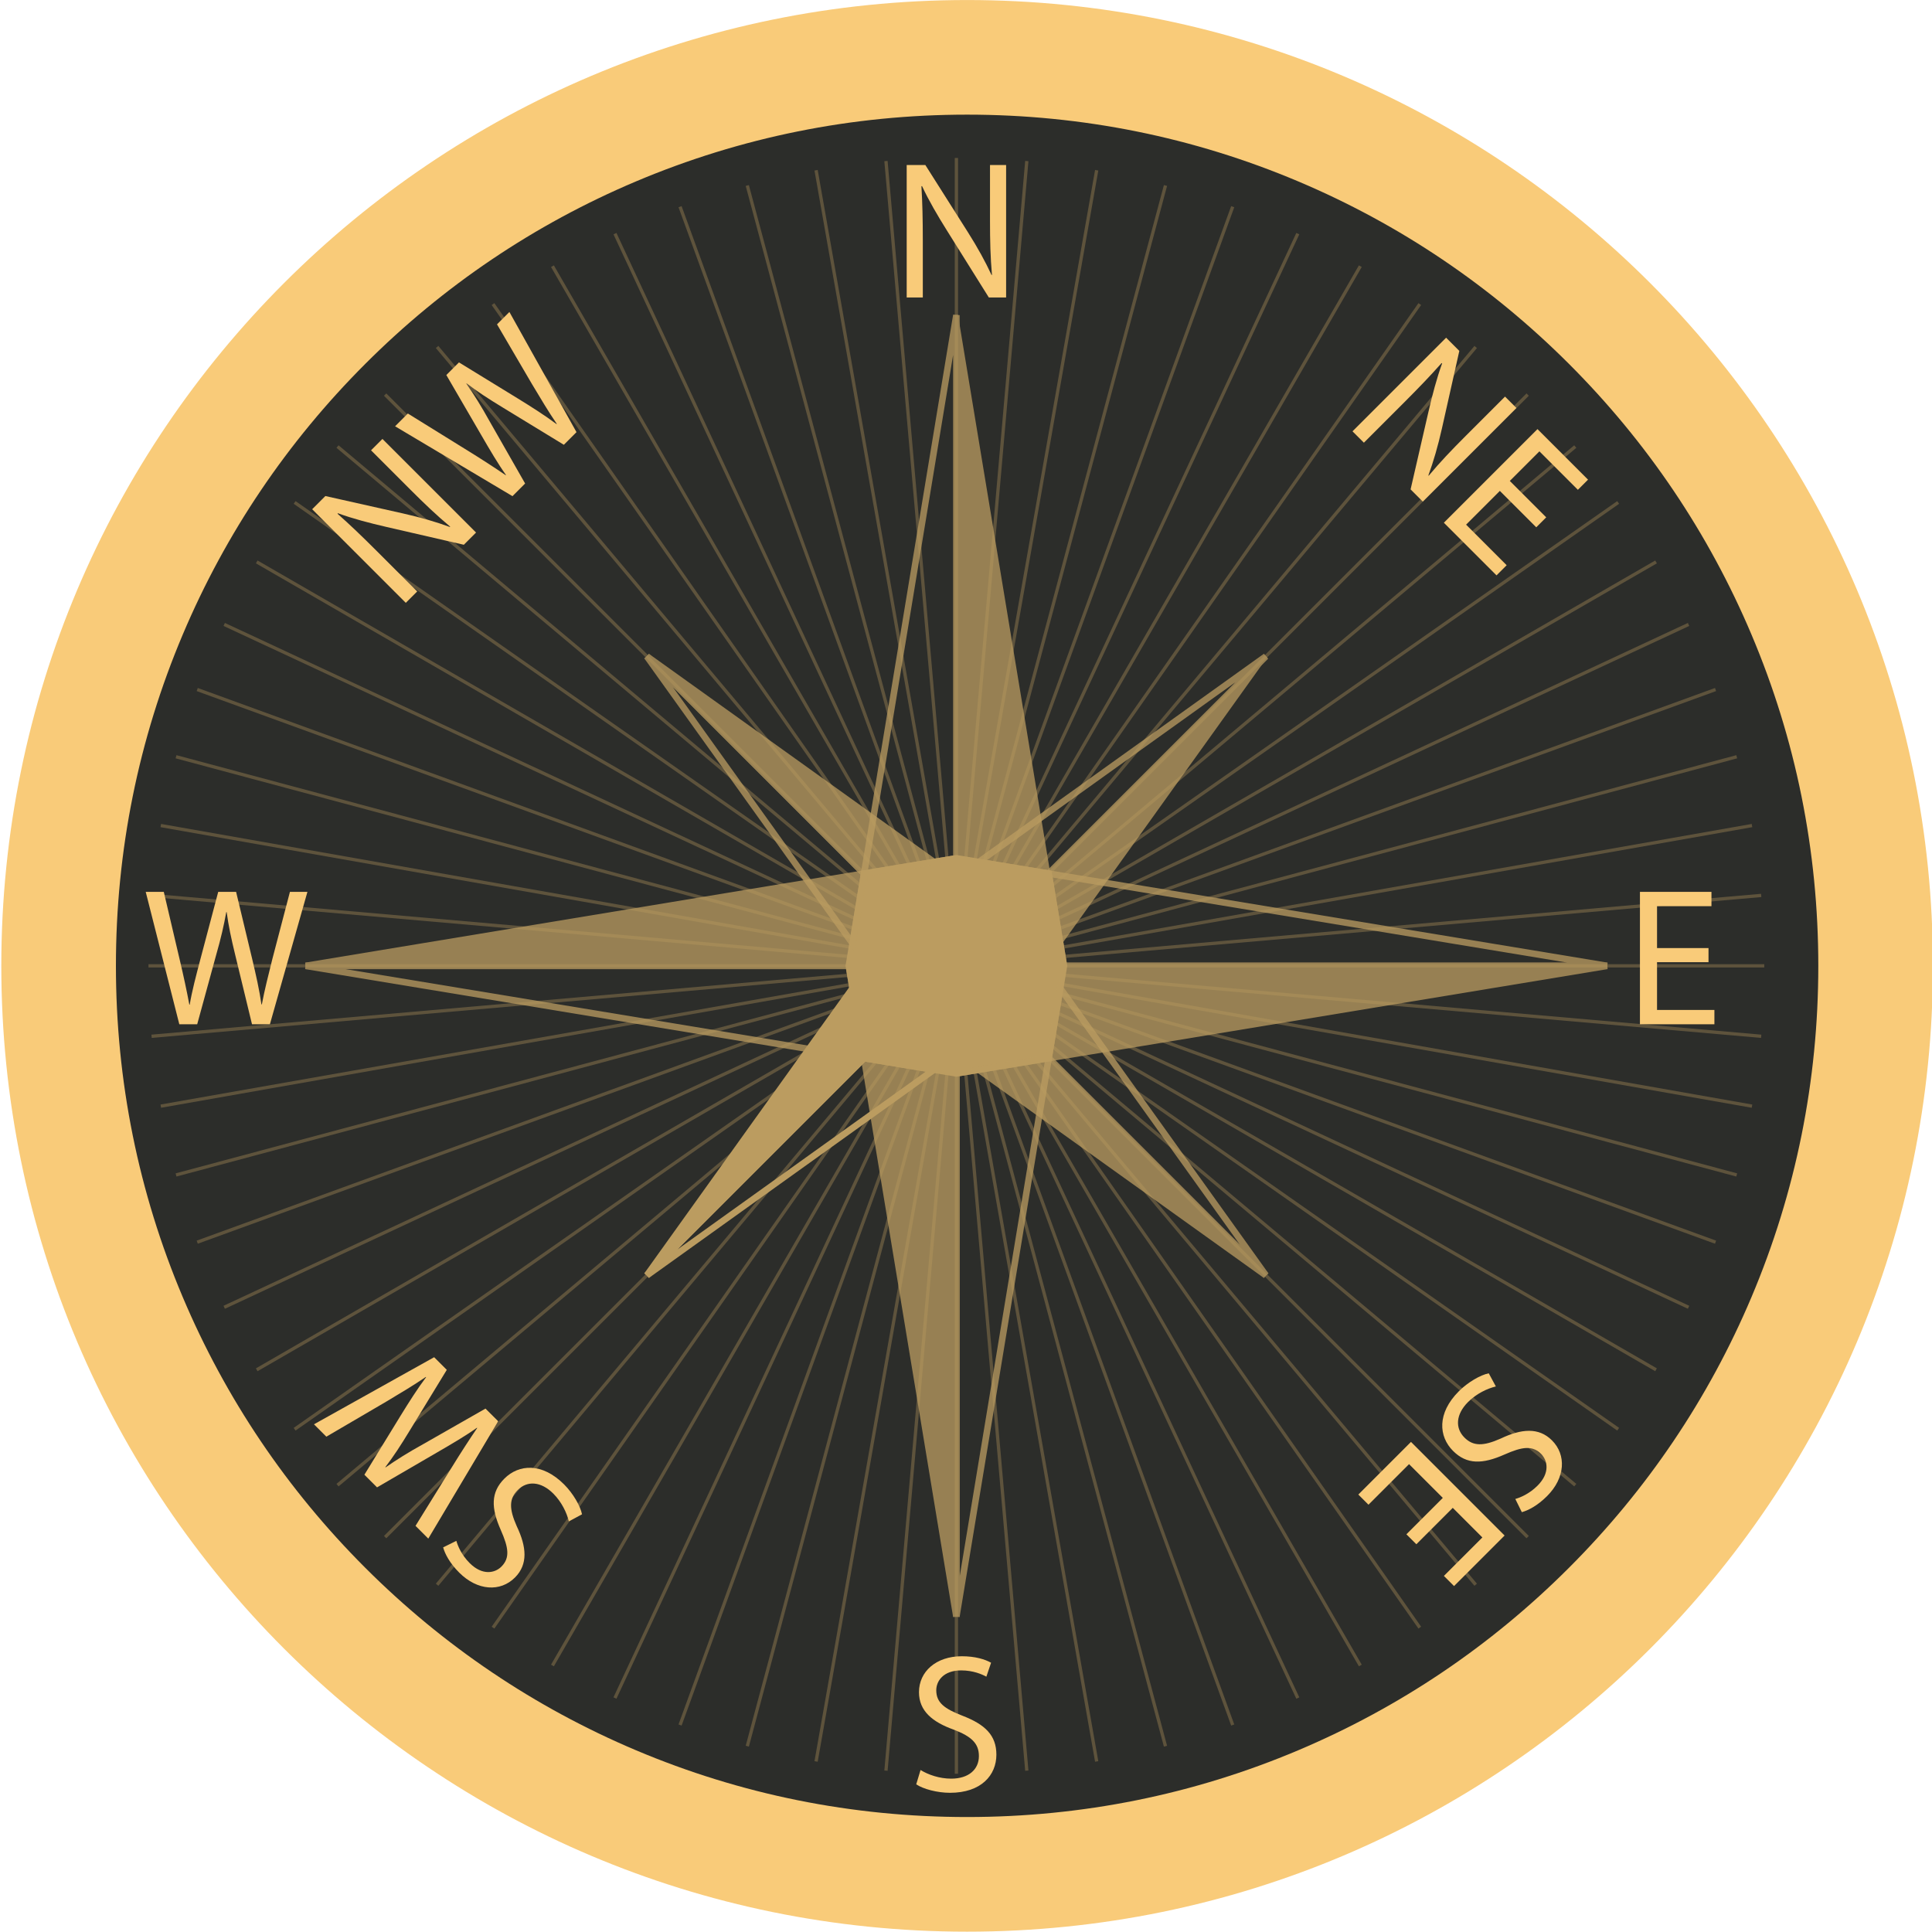 <?xml version="1.0" encoding="utf-8"?>
<!-- Generator: Adobe Illustrator 23.0.1, SVG Export Plug-In . SVG Version: 6.00 Build 0)  -->
<svg version="1.1" xmlns="http://www.w3.org/2000/svg" xmlns:xlink="http://www.w3.org/1999/xlink" x="0px" y="0px"
	 viewBox="0 0 590 590" style="enable-background:new 0 0 590 590;" xml:space="preserve">
<style type="text/css">
	.st0{fill:#2C2D2A;}
	.st1{opacity:0.35;fill:none;stroke:#BB9C60;stroke-miterlimit:10;}
	.st2{opacity:0.75;}
	.st3{fill:none;stroke:#BB9C60;stroke-width:2;stroke-miterlimit:10;}
	.st4{fill:#BB9C60;stroke:#BB9C60;stroke-miterlimit:10;}
	.st5{fill:#BB9C60;stroke:#BB9C60;stroke-width:2;stroke-miterlimit:10;}
	.st6{fill:#F9CB79;}
</style>
<g id="Layer_8">
	<path class="st0" d="M295.34,32.87c-144.74,0-262.08,117.34-262.08,262.09c0,144.74,117.34,262.08,262.08,262.08
		c144.75,0,262.09-117.34,262.09-262.08C557.43,150.21,440.09,32.87,295.34,32.87z M292.06,327.8l-6.84-1.13l-21.34-3.53
		l-3.53-21.34l-1.13-6.84l1.13-6.84l3.53-21.34v-0.01l21.33-3.53l6.85-1.13l6.85,1.13l21.34,3.53l3.53,21.34l1.13,6.85l-1.13,6.85
		l-3.53,21.33h-0.01l-21.34,3.53L292.06,327.8z"/>
</g>
<g id="Layer_7">
	<line class="st1" x1="292.07" y1="541.67" x2="292.07" y2="48.24"/>
	<line class="st1" x1="313.57" y1="540.73" x2="270.56" y2="49.18"/>
	<line class="st1" x1="334.91" y1="537.92" x2="249.22" y2="51.99"/>
	<line class="st1" x1="355.92" y1="533.26" x2="228.21" y2="56.65"/>
	<line class="st1" x1="376.45" y1="526.79" x2="207.68" y2="63.12"/>
	<line class="st1" x1="396.33" y1="518.55" x2="187.8" y2="71.35"/>
	<line class="st1" x1="415.42" y1="508.61" x2="168.71" y2="81.29"/>
	<line class="st1" x1="433.58" y1="497.05" x2="150.56" y2="92.86"/>
	<line class="st1" x1="450.65" y1="483.95" x2="133.48" y2="105.96"/>
	<line class="st1" x1="466.52" y1="469.41" x2="117.61" y2="120.5"/>
	<line class="st1" x1="481.06" y1="453.54" x2="103.07" y2="136.37"/>
	<line class="st1" x1="494.16" y1="436.46" x2="89.97" y2="153.44"/>
	<line class="st1" x1="505.73" y1="418.31" x2="78.4" y2="171.6"/>
	<line class="st1" x1="515.66" y1="399.22" x2="68.47" y2="190.69"/>
	<line class="st1" x1="523.9" y1="379.34" x2="60.23" y2="210.57"/>
	<line class="st1" x1="530.37" y1="358.81" x2="53.76" y2="231.1"/>
	<line class="st1" x1="535.03" y1="337.8" x2="49.1" y2="252.11"/>
	<line class="st1" x1="537.84" y1="316.46" x2="46.29" y2="273.45"/>
	<line class="st1" x1="538.78" y1="294.95" x2="45.35" y2="294.95"/>
	<line class="st1" x1="537.84" y1="273.45" x2="46.29" y2="316.46"/>
	<line class="st1" x1="535.03" y1="252.11" x2="49.1" y2="337.8"/>
	<line class="st1" x1="530.37" y1="231.1" x2="53.76" y2="358.81"/>
	<line class="st1" x1="523.9" y1="210.57" x2="60.23" y2="379.34"/>
	<line class="st1" x1="515.66" y1="190.69" x2="68.47" y2="399.22"/>
	<line class="st1" x1="505.73" y1="171.6" x2="78.4" y2="418.31"/>
	<line class="st1" x1="494.16" y1="153.44" x2="89.97" y2="436.46"/>
	<line class="st1" x1="481.06" y1="136.37" x2="103.07" y2="453.54"/>
	<line class="st1" x1="466.52" y1="120.5" x2="117.61" y2="469.41"/>
	<line class="st1" x1="450.65" y1="105.96" x2="133.48" y2="483.95"/>
	<line class="st1" x1="433.58" y1="92.86" x2="150.56" y2="497.05"/>
	<line class="st1" x1="415.42" y1="81.29" x2="168.71" y2="508.61"/>
	<line class="st1" x1="396.33" y1="71.35" x2="187.8" y2="518.55"/>
	<line class="st1" x1="376.45" y1="63.12" x2="207.68" y2="526.79"/>
	<line class="st1" x1="355.92" y1="56.65" x2="228.21" y2="533.26"/>
	<line class="st1" x1="334.91" y1="51.99" x2="249.22" y2="537.92"/>
	<line class="st1" x1="313.57" y1="49.18" x2="270.56" y2="540.73"/>
</g>
<g id="Layer_1">
	<g class="st2">
		<polygon class="st3" points="292.06,96.24 292.06,262.11 285.21,263.24 263.88,266.77 266.66,249.95 		"/>
		<polygon class="st4" points="320.25,266.77 298.91,263.24 292.06,262.11 292.06,96.24 317.47,249.95 		"/>
	</g>
	<g class="st2">
		<polygon class="st3" points="320.25,323.14 320.25,323.15 317.47,339.97 292.06,493.67 292.06,327.8 298.9,326.67 320.24,323.14 
					"/>
		<polygon class="st5" points="292.06,327.8 292.06,493.67 266.66,339.97 263.88,323.14 285.22,326.67 		"/>
	</g>
	<g class="st2">
		<polygon class="st3" points="490.78,294.96 324.91,294.96 323.78,288.11 320.25,266.77 337.07,269.55 		"/>
		<polygon class="st5" points="490.78,294.96 337.07,320.36 320.25,323.14 323.78,301.81 324.91,294.96 		"/>
	</g>
	<g class="st2">
		<polygon class="st3" points="263.88,323.14 247.05,320.36 93.35,294.96 259.22,294.96 260.35,301.8 		"/>
		<polygon class="st5" points="263.88,266.77 263.88,266.78 260.35,288.12 259.22,294.96 93.35,294.96 247.05,269.55 263.87,266.77 
					"/>
	</g>
	<g>
		<path class="st6" d="M295.34,35.01c35.11,0,69.15,6.87,101.17,20.41c30.95,13.09,58.75,31.84,82.64,55.72s42.63,51.69,55.72,82.64
			c13.55,32.02,20.41,66.06,20.41,101.17s-6.87,69.15-20.41,101.17c-13.09,30.95-31.84,58.75-55.72,82.64s-51.69,42.63-82.64,55.72
			c-32.02,13.55-66.06,20.41-101.17,20.41s-69.15-6.87-101.17-20.41c-30.95-13.09-58.75-31.84-82.64-55.72s-42.63-51.69-55.72-82.64
			C42.27,364.1,35.4,330.06,35.4,294.95s6.87-69.15,20.41-101.17c13.09-30.95,31.84-58.75,55.72-82.64s51.69-42.63,82.64-55.72
			C226.2,41.88,260.24,35.01,295.34,35.01 M295.34,0.01C132.45,0.01,0.4,132.06,0.4,294.95S132.45,589.9,295.34,589.9
			s294.94-132.05,294.94-294.94S458.24,0.01,295.34,0.01L295.34,0.01z"/>
	</g>
	<g class="st2">
		<polygon class="st3" points="386.57,200.45 320.25,266.77 298.91,263.24 317.47,249.95 		"/>
		<polygon class="st4" points="386.57,200.45 337.07,269.55 323.78,288.11 320.25,266.77 		"/>
	</g>
	<polygon class="st5" points="324.91,294.96 323.78,301.81 320.25,323.14 320.24,323.14 298.9,326.67 292.06,327.8 285.22,326.67 
		263.88,323.14 260.35,301.8 259.22,294.96 260.35,288.12 263.88,266.78 263.88,266.77 285.21,263.24 292.06,262.11 298.91,263.24 
		320.25,266.77 323.78,288.11 	"/>
	<g>
		<polygon class="st3" points="285.22,326.67 266.66,339.97 197.55,389.47 263.88,323.14 		"/>
		<polygon class="st5" points="263.88,323.14 197.55,389.47 247.05,320.36 260.35,301.8 		"/>
	</g>
	<g class="st2">
		<polygon class="st3" points="386.57,389.47 320.25,323.15 320.24,323.14 320.25,323.14 323.78,301.81 337.07,320.36 		"/>
		<polygon class="st5" points="386.57,389.47 317.47,339.97 298.9,326.67 320.24,323.14 320.25,323.15 		"/>
	</g>
	<g class="st2">
		<polygon class="st3" points="263.88,266.78 260.35,288.12 247.05,269.55 197.55,200.45 263.87,266.77 		"/>
		<polygon class="st5" points="285.21,263.24 263.88,266.77 263.88,266.78 263.87,266.77 197.55,200.45 266.66,249.95 		"/>
	</g>
</g>
<g id="Layer_5">
	<g>
		<g>
			<path class="st6" d="M276.89,90.84V50.4h5.7l12.96,20.46c3,4.74,5.34,9,7.26,13.14l0.12-0.06c-0.48-5.4-0.6-10.32-0.6-16.62V50.4
				h4.92v40.44h-5.28l-12.84-20.52c-2.82-4.5-5.52-9.12-7.56-13.5l-0.18,0.06c0.3,5.1,0.42,9.96,0.42,16.68v17.28H276.89z"/>
		</g>
	</g>
	<g>
		<g>
			<path class="st6" d="M281.12,540.53c2.34,1.44,5.76,2.64,9.36,2.64c5.34,0,8.46-2.82,8.46-6.9c0-3.78-2.16-5.94-7.62-8.04
				c-6.6-2.34-10.68-5.76-10.68-11.46c0-6.3,5.22-10.98,13.08-10.98c4.14,0,7.14,0.96,8.94,1.98l-1.44,4.26
				c-1.32-0.72-4.02-1.92-7.68-1.92c-5.52,0-7.62,3.3-7.62,6.06c0,3.78,2.46,5.64,8.04,7.8c6.84,2.64,10.32,5.94,10.32,11.88
				c0,6.24-4.62,11.64-14.16,11.64c-3.9,0-8.16-1.14-10.32-2.58L281.12,540.53z"/>
		</g>
	</g>
	<g>
		<g>
			<path class="st6" d="M521.75,293.84h-15.72v14.58h17.52v4.38h-22.74v-40.44h21.84v4.38h-16.62v12.78h15.72V293.84z"/>
		</g>
	</g>
	<g>
		<g>
			<path class="st6" d="M54.76,312.8L44.5,272.36h5.52l4.8,20.46c1.2,5.04,2.28,10.08,3,13.98h0.12c0.66-4.02,1.92-8.82,3.3-14.04
				l5.4-20.4h5.46l4.92,20.52c1.14,4.8,2.22,9.6,2.82,13.86h0.12c0.84-4.44,1.98-8.94,3.24-13.98l5.34-20.4h5.34L82.42,312.8h-5.46
				l-5.1-21.06c-1.26-5.16-2.1-9.12-2.64-13.2H69.1c-0.72,4.02-1.62,7.98-3.12,13.2l-5.76,21.06H54.76z"/>
		</g>
	</g>
	<g>
		<g>
			<path class="st6" d="M413.03,131.72l28.59-28.59l4.03,4.03l-5.3,23.63c-1.23,5.47-2.59,10.14-4.16,14.42l0.13,0.04
				c3.48-4.16,6.87-7.72,11.33-12.18l11.96-11.96l3.48,3.48l-28.59,28.59l-3.73-3.73l5.43-23.59c1.19-5.18,2.55-10.35,4.2-14.89
				l-0.17-0.09c-3.39,3.82-6.75,7.34-11.5,12.09l-12.22,12.22L413.03,131.72z"/>
			<path class="st6" d="M469.15,161.03l-11.12-11.12l-10.31,10.31l12.39,12.39l-3.1,3.1l-16.08-16.08l28.59-28.59l15.44,15.44
				l-3.1,3.1l-11.75-11.75l-9.04,9.04l11.12,11.12L469.15,161.03z"/>
		</g>
	</g>
	<g>
		<g>
			<path class="st6" d="M456.81,423.4c-2.67,0.64-5.94,2.21-8.49,4.75c-3.78,3.78-3.99,7.98-1.1,10.86
				c2.67,2.67,5.73,2.67,11.07,0.3c6.32-3.01,11.62-3.48,15.65,0.55c4.46,4.45,4.07,11.45-1.48,17.01
				c-2.93,2.93-5.73,4.37-7.72,4.92l-1.99-4.03c1.44-0.42,4.2-1.48,6.79-4.07c3.9-3.9,3.05-7.72,1.1-9.67
				c-2.67-2.67-5.73-2.25-11.2,0.17c-6.7,2.97-11.5,3.1-15.7-1.1c-4.41-4.41-4.96-11.5,1.78-18.24c2.76-2.76,6.58-4.96,9.12-5.47
				L456.81,423.4z"/>
			<path class="st6" d="M429.49,468.55l11.12-11.12l-10.31-10.31l-12.39,12.39l-3.1-3.1l16.08-16.08l28.59,28.59l-15.44,15.44
				l-3.1-3.1l11.75-11.75l-9.04-9.04l-11.12,11.12L429.49,468.55z"/>
		</g>
	</g>
	<g>
		<g>
			<path class="st6" d="M173.72,464.61c-0.64-2.67-2.21-5.94-4.75-8.49c-3.78-3.78-7.98-3.99-10.86-1.1
				c-2.67,2.67-2.67,5.73-0.3,11.07c3.01,6.32,3.48,11.62-0.55,15.66c-4.45,4.46-11.45,4.07-17.01-1.49
				c-2.93-2.93-4.37-5.73-4.92-7.72l4.03-1.99c0.42,1.44,1.48,4.2,4.07,6.79c3.9,3.9,7.72,3.05,9.67,1.1
				c2.67-2.67,2.25-5.73-0.17-11.2c-2.97-6.7-3.1-11.5,1.1-15.7c4.41-4.41,11.5-4.96,18.24,1.78c2.76,2.76,4.96,6.58,5.47,9.12
				L173.72,464.61z"/>
			<path class="st6" d="M152.13,434.02l-21.34,35.85l-3.9-3.9l11.07-17.86c2.71-4.41,5.52-8.74,7.76-12.01l-0.08-0.08
				c-3.31,2.38-7.59,4.88-12.26,7.59l-18.24,10.61l-3.86-3.86l11.03-17.99c2.59-4.2,5.22-8.36,7.81-11.79l-0.08-0.08
				c-3.73,2.55-7.72,4.92-12.18,7.59l-18.2,10.65l-3.78-3.78l36.7-20.49l3.86,3.86l-11.29,18.5c-2.76,4.54-4.96,7.93-7.47,11.2
				l0.08,0.08c3.35-2.33,6.79-4.5,11.54-7.13l18.96-10.82L152.13,434.02z"/>
		</g>
	</g>
	<g>
		<g>
			<path class="st6" d="M123.92,184.1l-28.59-28.59l4.03-4.03l23.63,5.3c5.47,1.23,10.14,2.59,14.42,4.16l0.04-0.13
				c-4.16-3.48-7.72-6.87-12.18-11.33l-11.96-11.96l3.48-3.48l28.59,28.59l-3.73,3.73l-23.59-5.43c-5.18-1.19-10.35-2.54-14.89-4.2
				l-0.08,0.17c3.82,3.39,7.34,6.75,12.09,11.5l12.22,12.22L123.92,184.1z"/>
			<path class="st6" d="M156.5,151.52l-35.85-21.34l3.9-3.9l17.86,11.07c4.41,2.71,8.74,5.52,12.01,7.76l0.08-0.08
				c-2.38-3.31-4.88-7.59-7.59-12.26l-10.61-18.24l3.86-3.86l17.99,11.03c4.2,2.59,8.36,5.22,11.79,7.81l0.08-0.08
				c-2.55-3.73-4.92-7.72-7.59-12.18l-10.65-18.2l3.78-3.78l20.49,36.7l-3.86,3.86l-18.5-11.29c-4.54-2.76-7.93-4.96-11.2-7.47
				l-0.08,0.08c2.33,3.35,4.5,6.79,7.13,11.54l10.82,18.96L156.5,151.52z"/>
		</g>
	</g>
</g>
</svg>
